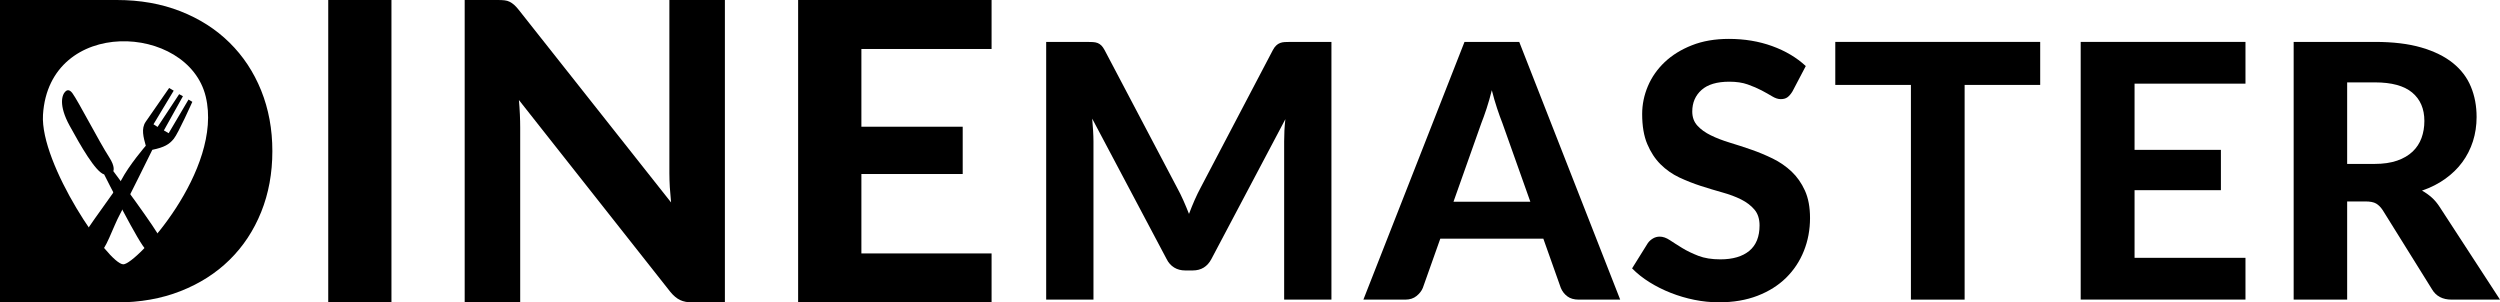 <svg width="620" height="75" viewBox="0 0 620 75" fill="none" xmlns="http://www.w3.org/2000/svg">
<path d="M97.08 75H81.404V0H97.08V75Z" fill="black"/>
<path d="M179.773 0V75H171.732C170.521 75 169.494 74.803 168.665 74.41C167.836 74.017 167.02 73.336 166.23 72.366L128.693 24.808C128.799 26.014 128.878 27.206 128.93 28.372C128.983 29.539 129.009 30.626 129.009 31.636V75H115.242V0H123.442C124.1 0 124.666 0.026 125.127 0.079C125.587 0.131 126.022 0.249 126.403 0.446C126.785 0.642 127.153 0.891 127.496 1.193C127.838 1.494 128.22 1.913 128.641 2.438L166.427 50.205C166.296 48.895 166.191 47.624 166.112 46.405C166.046 45.186 166.006 44.02 166.006 42.919V0H179.773Z" fill="black"/>
<path d="M213.625 12.148V31.426H238.75V43.155H213.625V62.852H245.91V75H197.936V0H245.91V12.148H213.625Z" fill="black"/>
<path d="M330.196 10.393V74.306H318.47V35.056C318.47 34.231 318.496 33.353 318.535 32.409C318.575 31.465 318.667 30.522 318.772 29.552L300.438 64.215C299.438 66.128 297.885 67.072 295.792 67.072H293.936C292.91 67.072 291.989 66.836 291.199 66.351C290.409 65.866 289.764 65.158 289.304 64.215L270.864 29.421C270.956 30.443 271.022 31.439 271.088 32.396C271.141 33.353 271.18 34.244 271.18 35.056V74.306H259.453V10.393H269.535C270.101 10.393 270.601 10.406 271.035 10.432C271.483 10.458 271.865 10.537 272.207 10.668C272.549 10.799 272.852 11.008 273.141 11.284C273.418 11.559 273.694 11.952 273.957 12.45L291.91 46.536C292.475 47.558 292.989 48.62 293.476 49.708C293.963 50.795 294.423 51.909 294.871 53.049C295.318 51.87 295.779 50.73 296.266 49.616C296.753 48.502 297.279 47.427 297.832 46.405L315.653 12.45C315.916 11.952 316.193 11.559 316.495 11.284C316.785 11.008 317.101 10.799 317.443 10.668C317.785 10.537 318.167 10.458 318.588 10.432C319.009 10.406 319.522 10.393 320.115 10.393H330.196Z" fill="black"/>
<path d="M401.808 74.306H391.503C390.358 74.306 389.41 74.031 388.699 73.493C387.975 72.956 387.436 72.248 387.081 71.397L382.75 59.196H357.191L352.861 71.397C352.571 72.13 352.045 72.799 351.308 73.402C350.57 74.004 349.636 74.306 348.517 74.306H338.12L363.192 10.406H376.775L401.808 74.306ZM379.526 50.035L372.576 30.483C372.168 29.46 371.734 28.255 371.274 26.866C370.813 25.49 370.379 23.983 369.971 22.371C369.563 24.009 369.128 25.542 368.668 26.931C368.207 28.32 367.773 29.539 367.365 30.561L360.468 50.022H379.526V50.035Z" fill="black"/>
<path d="M444.544 22.646C444.136 23.327 443.714 23.812 443.28 24.127C442.846 24.441 442.293 24.585 441.622 24.585C440.977 24.585 440.279 24.362 439.516 23.904C438.766 23.445 437.884 22.96 436.884 22.423C435.883 21.899 434.725 21.401 433.435 20.942C432.145 20.483 430.619 20.261 428.881 20.261C425.815 20.261 423.511 20.942 421.985 22.305C420.458 23.668 419.681 25.45 419.681 27.652C419.681 29.067 420.103 30.233 420.945 31.151C421.787 32.081 422.893 32.881 424.262 33.549C425.631 34.23 427.184 34.82 428.934 35.358C430.671 35.882 432.461 36.471 434.291 37.1C436.12 37.73 437.897 38.477 439.648 39.328C441.385 40.18 442.938 41.255 444.307 42.539C445.675 43.837 446.781 45.409 447.623 47.27C448.466 49.131 448.887 51.398 448.887 54.072C448.887 56.981 448.374 59.707 447.36 62.236C446.347 64.778 444.873 66.993 442.964 68.88C441.043 70.767 438.687 72.261 435.87 73.349C433.054 74.437 429.855 74.974 426.289 74.974C424.249 74.974 422.222 74.764 420.208 74.358C418.194 73.952 416.246 73.375 414.377 72.641C412.508 71.907 410.745 71.029 409.086 69.994C407.441 68.972 405.994 67.819 404.756 66.561L408.652 60.309C408.981 59.838 409.402 59.458 409.929 59.143C410.455 58.829 411.021 58.684 411.613 58.684C412.403 58.684 413.246 58.973 414.127 59.562C415.009 60.152 416.036 60.794 417.181 61.502C418.326 62.21 419.668 62.852 421.182 63.442C422.696 64.031 424.525 64.32 426.644 64.32C429.737 64.32 432.132 63.612 433.83 62.21C435.528 60.794 436.37 58.698 436.37 55.906C436.37 54.294 435.949 52.984 435.107 51.988C434.264 50.992 433.172 50.153 431.816 49.472C430.461 48.79 428.908 48.214 427.17 47.729C425.433 47.244 423.643 46.706 421.814 46.117C419.984 45.527 418.207 44.819 416.457 44.007C414.72 43.181 413.167 42.093 411.811 40.744C410.455 39.394 409.363 37.716 408.521 35.724C407.678 33.733 407.257 31.243 407.257 28.281C407.257 25.909 407.731 23.602 408.678 21.361C409.626 19.134 411.008 17.155 412.838 15.412C414.667 13.682 416.918 12.28 419.589 11.231C422.261 10.17 425.315 9.646 428.763 9.646C432.619 9.646 436.199 10.235 439.49 11.428C442.78 12.62 445.557 14.272 447.834 16.381L444.544 22.646Z" fill="black"/>
<path d="M505.982 21.06H487.226V74.306H473.907V21.06H455.152V10.393H505.968V21.06H505.982Z" fill="black"/>
<path d="M529.37 20.745V37.166H550.784V47.165H529.37V63.94H556.878V74.293H516.011V10.393H556.878V20.745H529.37Z" fill="black"/>
<path d="M620 74.306H608.01C605.772 74.306 604.14 73.454 603.14 71.75L590.939 52.158C590.439 51.398 589.886 50.835 589.281 50.481C588.675 50.127 587.781 49.957 586.609 49.957H582.095V74.306H568.828V10.393H588.991C593.466 10.393 597.309 10.851 600.495 11.782C603.68 12.712 606.286 13.996 608.326 15.635C610.366 17.286 611.853 19.238 612.787 21.519C613.735 23.799 614.196 26.302 614.196 29.028C614.196 31.138 613.893 33.143 613.288 35.043C612.682 36.93 611.8 38.66 610.655 40.22C609.51 41.779 608.089 43.155 606.404 44.361C604.719 45.566 602.811 46.536 600.652 47.27C601.508 47.742 602.298 48.305 603.048 48.961C603.785 49.616 604.443 50.402 605.035 51.319L620 74.306ZM588.912 40.652C591.058 40.652 592.927 40.377 594.48 39.84C596.046 39.302 597.323 38.542 598.323 37.599C599.323 36.642 600.06 35.528 600.534 34.231C601.008 32.933 601.245 31.531 601.245 29.998C601.245 26.97 600.231 24.625 598.218 22.947C596.204 21.27 593.124 20.431 588.991 20.431H582.095V40.652H588.912Z" fill="black"/>
<path d="M64.768 22.436C62.912 17.849 60.306 13.904 56.924 10.576C53.554 7.247 49.487 4.652 44.749 2.791C40.011 0.93 34.746 0 28.968 0H0V75H28.968C34.746 75 40.011 74.07 44.749 72.209C49.487 70.348 53.554 67.766 56.924 64.451C60.293 61.148 62.912 57.19 64.768 52.59C66.624 47.991 67.545 42.945 67.545 37.467C67.545 32.029 66.611 27.023 64.768 22.436ZM30.587 65.551C26.863 65.551 9.897 40.691 10.661 28.464C12.174 4.089 46.658 5.766 51.027 23.969C55.397 42.172 33.773 65.551 30.587 65.551Z" fill="black"/>
<path d="M16.294 22.62C15.333 23.445 14.491 26.092 17.255 31.151C19.979 36.118 23.677 42.618 25.836 43.26C25.836 43.26 34.852 61.266 36.273 61.935C37.695 62.603 40.827 61.764 39.945 59.471C39.037 57.112 28.1 42.434 28.1 42.434C28.1 42.434 28.666 41.438 27.073 38.988C24.573 35.135 19.387 25.031 17.926 23.065C17.123 22.017 16.518 22.436 16.294 22.62Z" fill="black"/>
<path d="M36.155 36.144C35.576 34.047 34.97 31.898 36.129 30.207C37.287 28.517 41.946 21.82 41.946 21.82L43.078 22.489L38.063 30.823L39.077 31.479L44.433 23.354L45.368 23.865L40.643 32.344L41.827 33.038L46.75 24.69L47.697 25.254C47.697 25.254 44.236 33.025 43.104 34.414C41.972 35.803 40.761 36.537 37.774 37.153C37.774 37.153 31.39 50.14 29.85 52.932C27.995 56.3 26.099 62.459 24.546 62.747C22.993 63.036 19.979 63.376 19.913 59.851C21.651 56.234 28.376 47.899 30.101 44.623C32.062 40.862 36.155 36.144 36.155 36.144Z" fill="black"/>
</svg>
